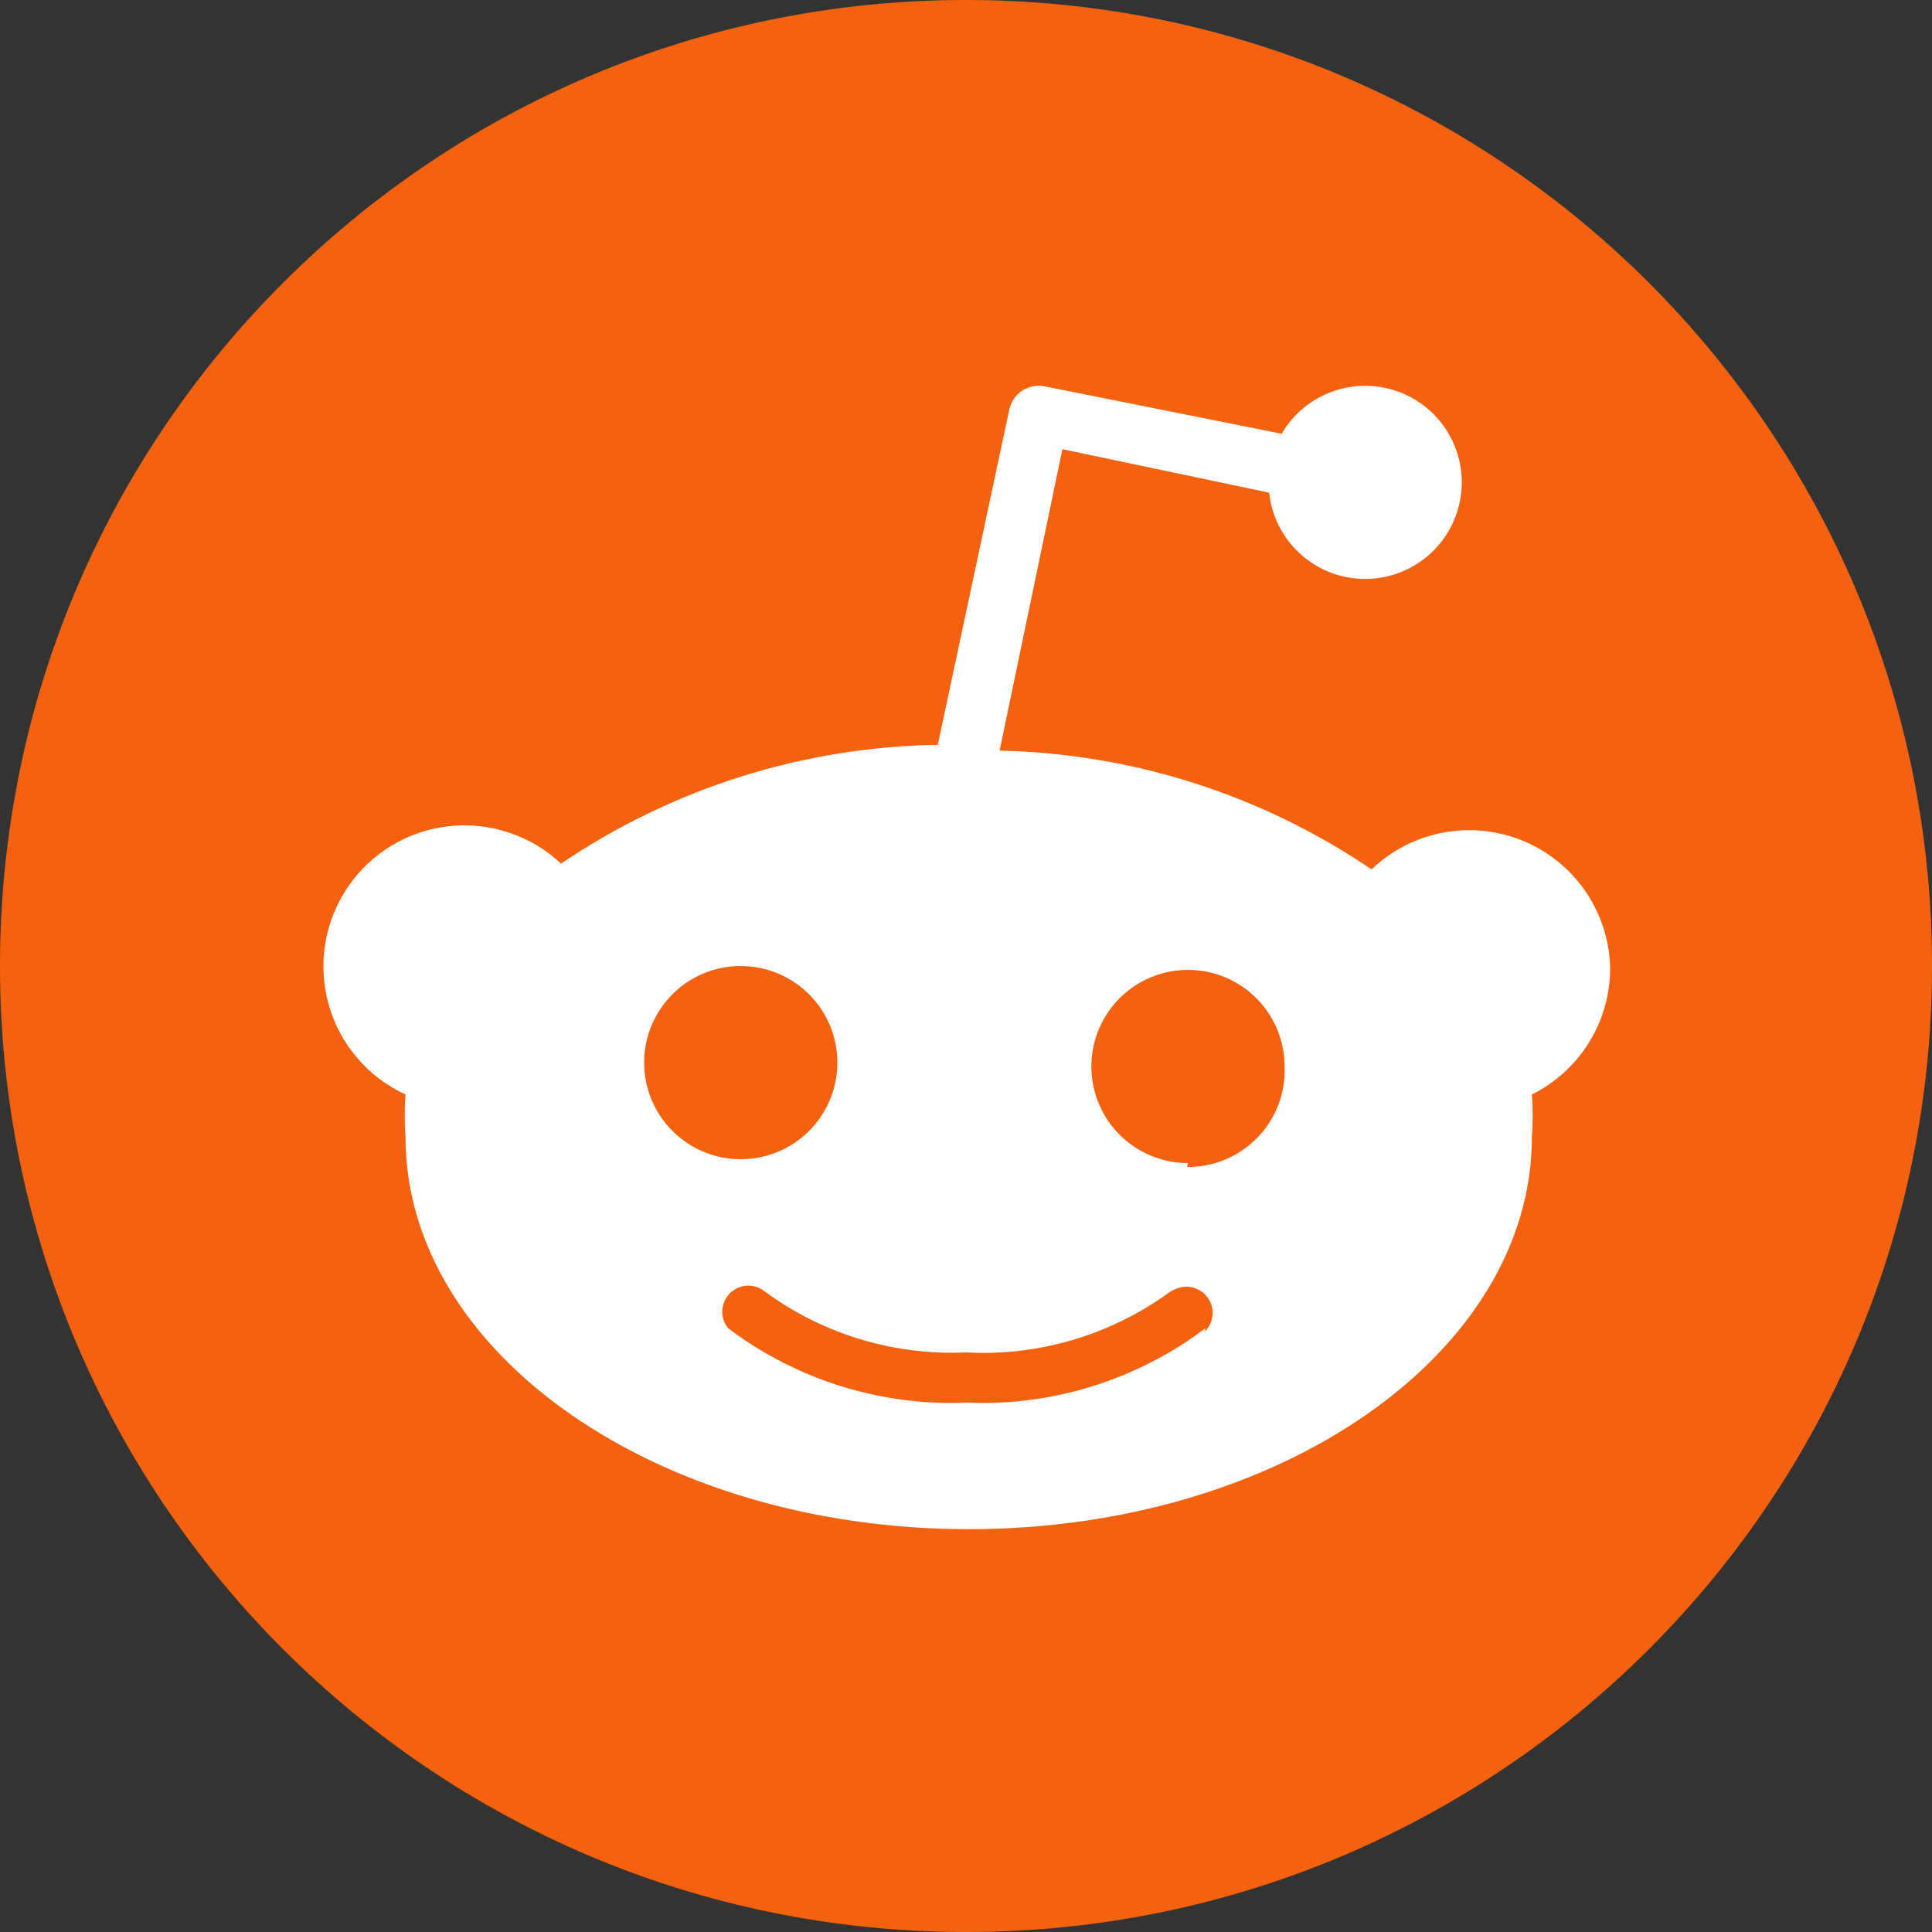 <svg width="20" height="20" viewBox="0 0 20 20" fill="none" xmlns="http://www.w3.org/2000/svg">
<rect x="0" y="0" width="20" height="20" fill="#333333" stroke="none"/>
<g clip-path="url(#clip0_5095_62654)">
<path d="M10 20C15.523 20 20 15.523 20 10C20 4.477 15.523 0 10 0C4.477 0 0 4.477 0 10C0 15.523 4.477 20 10 20Z" fill="#F5620F"/>
<path d="M16.668 10C16.67 10.137 16.653 10.274 16.617 10.406C16.581 10.539 16.527 10.665 16.455 10.782C16.384 10.899 16.296 11.006 16.195 11.099C16.094 11.191 15.981 11.269 15.858 11.33C15.861 11.367 15.863 11.404 15.864 11.44C15.867 11.514 15.867 11.587 15.864 11.66C15.863 11.697 15.861 11.734 15.858 11.77C15.858 14.01 13.248 15.83 10.028 15.83C6.808 15.83 4.198 14.01 4.198 11.77C4.195 11.734 4.193 11.697 4.192 11.66C4.189 11.587 4.189 11.514 4.192 11.44C4.193 11.404 4.195 11.367 4.198 11.33C4.006 11.242 3.835 11.113 3.698 10.952C3.56 10.791 3.459 10.602 3.402 10.398C3.345 10.194 3.333 9.981 3.366 9.772C3.4 9.563 3.479 9.363 3.597 9.188C3.715 9.012 3.87 8.865 4.051 8.755C4.232 8.645 4.435 8.576 4.645 8.553C4.856 8.529 5.069 8.552 5.269 8.619C5.47 8.686 5.654 8.795 5.808 8.94C6.094 8.746 6.394 8.573 6.705 8.423C7.017 8.272 7.338 8.144 7.668 8.04C7.998 7.936 8.335 7.856 8.676 7.801C9.017 7.746 9.362 7.716 9.708 7.71L10.448 4.24C10.456 4.2 10.473 4.162 10.496 4.128C10.519 4.094 10.549 4.065 10.583 4.043C10.617 4.021 10.656 4.006 10.696 3.998C10.737 3.991 10.778 3.992 10.818 4L13.268 4.49C13.515 4.066 14.034 3.884 14.493 4.061C14.951 4.238 15.213 4.721 15.11 5.202C15.008 5.682 14.572 6.017 14.081 5.992C13.59 5.967 13.191 5.589 13.138 5.1L10.998 4.65L10.348 7.77C10.69 7.778 11.03 7.81 11.367 7.866C12.042 7.978 12.697 8.188 13.312 8.487C13.62 8.637 13.916 8.808 14.198 9C14.401 8.805 14.657 8.673 14.933 8.62C15.21 8.567 15.496 8.595 15.757 8.7C16.018 8.806 16.243 8.985 16.405 9.216C16.566 9.446 16.658 9.719 16.668 10ZM6.744 11.383C6.795 11.504 6.868 11.615 6.961 11.707C7.054 11.8 7.164 11.874 7.285 11.924C7.407 11.975 7.537 12 7.668 12C8.073 12 8.437 11.757 8.592 11.383C8.747 11.009 8.661 10.579 8.375 10.293C8.089 10.007 7.659 9.922 7.285 10.076C6.912 10.231 6.668 10.596 6.668 11C6.668 11.132 6.694 11.262 6.744 11.383ZM12.472 13.784C12.523 13.734 12.552 13.665 12.553 13.594C12.554 13.522 12.526 13.453 12.476 13.402C12.426 13.351 12.358 13.321 12.287 13.32C12.215 13.319 12.146 13.347 12.088 13.39C11.938 13.498 11.779 13.593 11.612 13.674C11.446 13.755 11.273 13.822 11.095 13.874C10.918 13.926 10.736 13.962 10.552 13.984C10.368 14.005 10.183 14.01 9.998 14C9.814 14.009 9.629 14.001 9.445 13.978C9.262 13.955 9.081 13.917 8.904 13.863C8.727 13.81 8.556 13.741 8.39 13.659C8.225 13.576 8.067 13.48 7.918 13.37C7.866 13.328 7.801 13.306 7.734 13.309C7.667 13.313 7.603 13.341 7.556 13.388C7.509 13.436 7.48 13.499 7.477 13.566C7.474 13.633 7.496 13.699 7.538 13.75C7.714 13.883 7.901 14 8.096 14.1C8.292 14.201 8.496 14.284 8.706 14.35C8.916 14.415 9.132 14.462 9.35 14.491C9.568 14.52 9.788 14.529 10.008 14.52C10.228 14.529 10.448 14.52 10.666 14.491C11.104 14.434 11.528 14.301 11.92 14.1C12.116 14 12.302 13.883 12.478 13.75L12.472 13.784ZM12.288 12.08C12.424 12.082 12.558 12.056 12.683 12.004C12.809 11.951 12.922 11.874 13.016 11.777C13.111 11.68 13.184 11.564 13.233 11.438C13.281 11.311 13.304 11.176 13.298 11.04C13.298 10.636 13.054 10.271 12.681 10.116C12.307 9.962 11.877 10.047 11.591 10.333C11.305 10.619 11.219 11.049 11.374 11.423C11.529 11.797 11.894 12.04 12.298 12.04L12.288 12.08Z" fill="white"/>
</g>
<defs>
<clipPath id="clip0_5095_62654">
<rect width="20" height="20" fill="white"/>
</clipPath>
</defs>
</svg>
